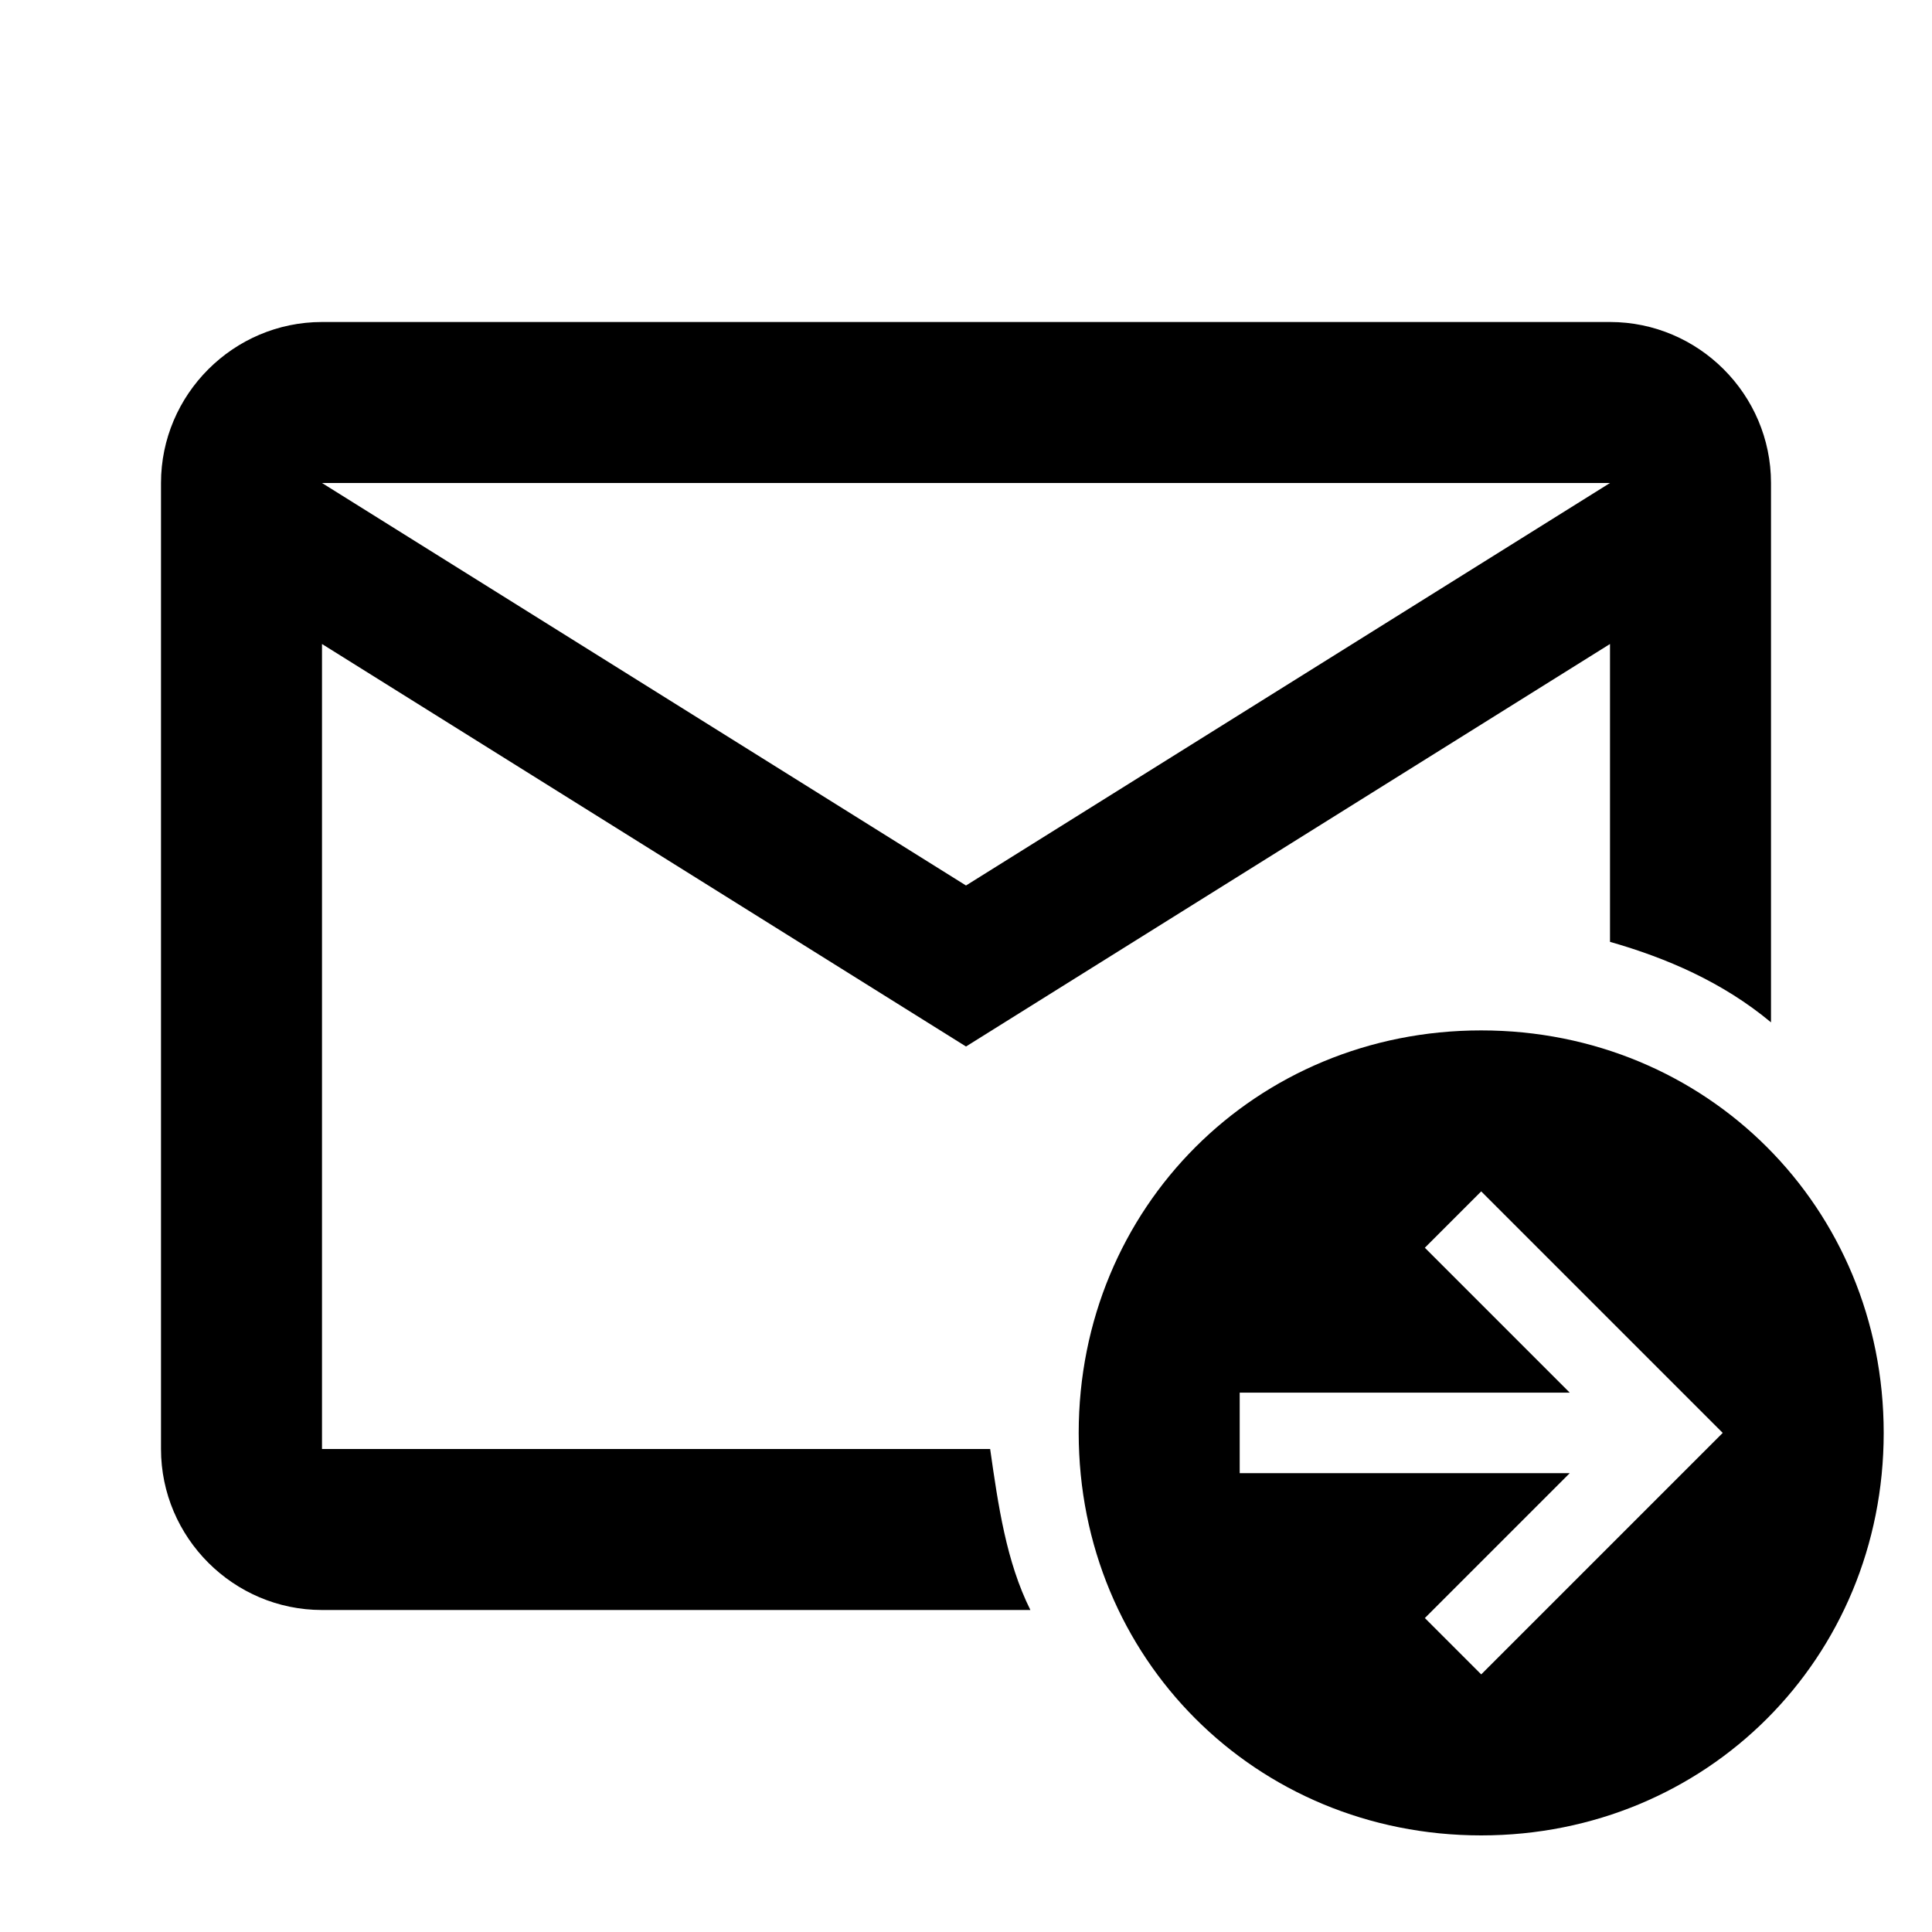 <?xml version="1.0" encoding="utf-8"?>
<!-- Generator: Adobe Illustrator 23.1.0, SVG Export Plug-In . SVG Version: 6.00 Build 0)  -->
<svg version="1.1" id="圖層_1" xmlns="http://www.w3.org/2000/svg" xmlns:xlink="http://www.w3.org/1999/xlink" x="0px" y="0px"
	 viewBox="0 0 24 24" style="enable-background:new 0 0 24 24;" xml:space="preserve">
<style type="text/css">
	.st0{fill:none;}
</style>
<rect y="0" class="st0" width="24" height="24"/>
<g>
	<path class="st0" d="M12,13L4,8v10h8.4c0-0.1,0-0.3,0-0.4c0-3.3,2.7-6.1,6.1-6.1c0.6,0,1.1,0.1,1.6,0.2V8L12,13z"/>
	<polygon class="st0" points="20,6 4,6 12,11 	"/>
	<path d="M4,18V8l8,5l8-5v3.7c0.7,0.2,1.4,0.5,2,1V6c0-1.1-0.9-2-2-2H4C2.9,4,2,4.9,2,6v12c0,1.1,0.9,2,2,2h8.8
		c-0.3-0.6-0.4-1.3-0.5-2H4z M20,6l-8,5L4,6H20z"/>
</g>
<g>
	<path d="M13.4,17.8c0,2.8,2.2,5,5,5s5-2.2,5-5s-2.2-5-5-5S13.4,15,13.4,17.8z M21.4,17.8l-3,3l-0.7-0.7l1.8-1.8h-4.1v-1h4.1
		l-1.8-1.8l0.7-0.7L21.4,17.8z"/>
</g>
</svg>
